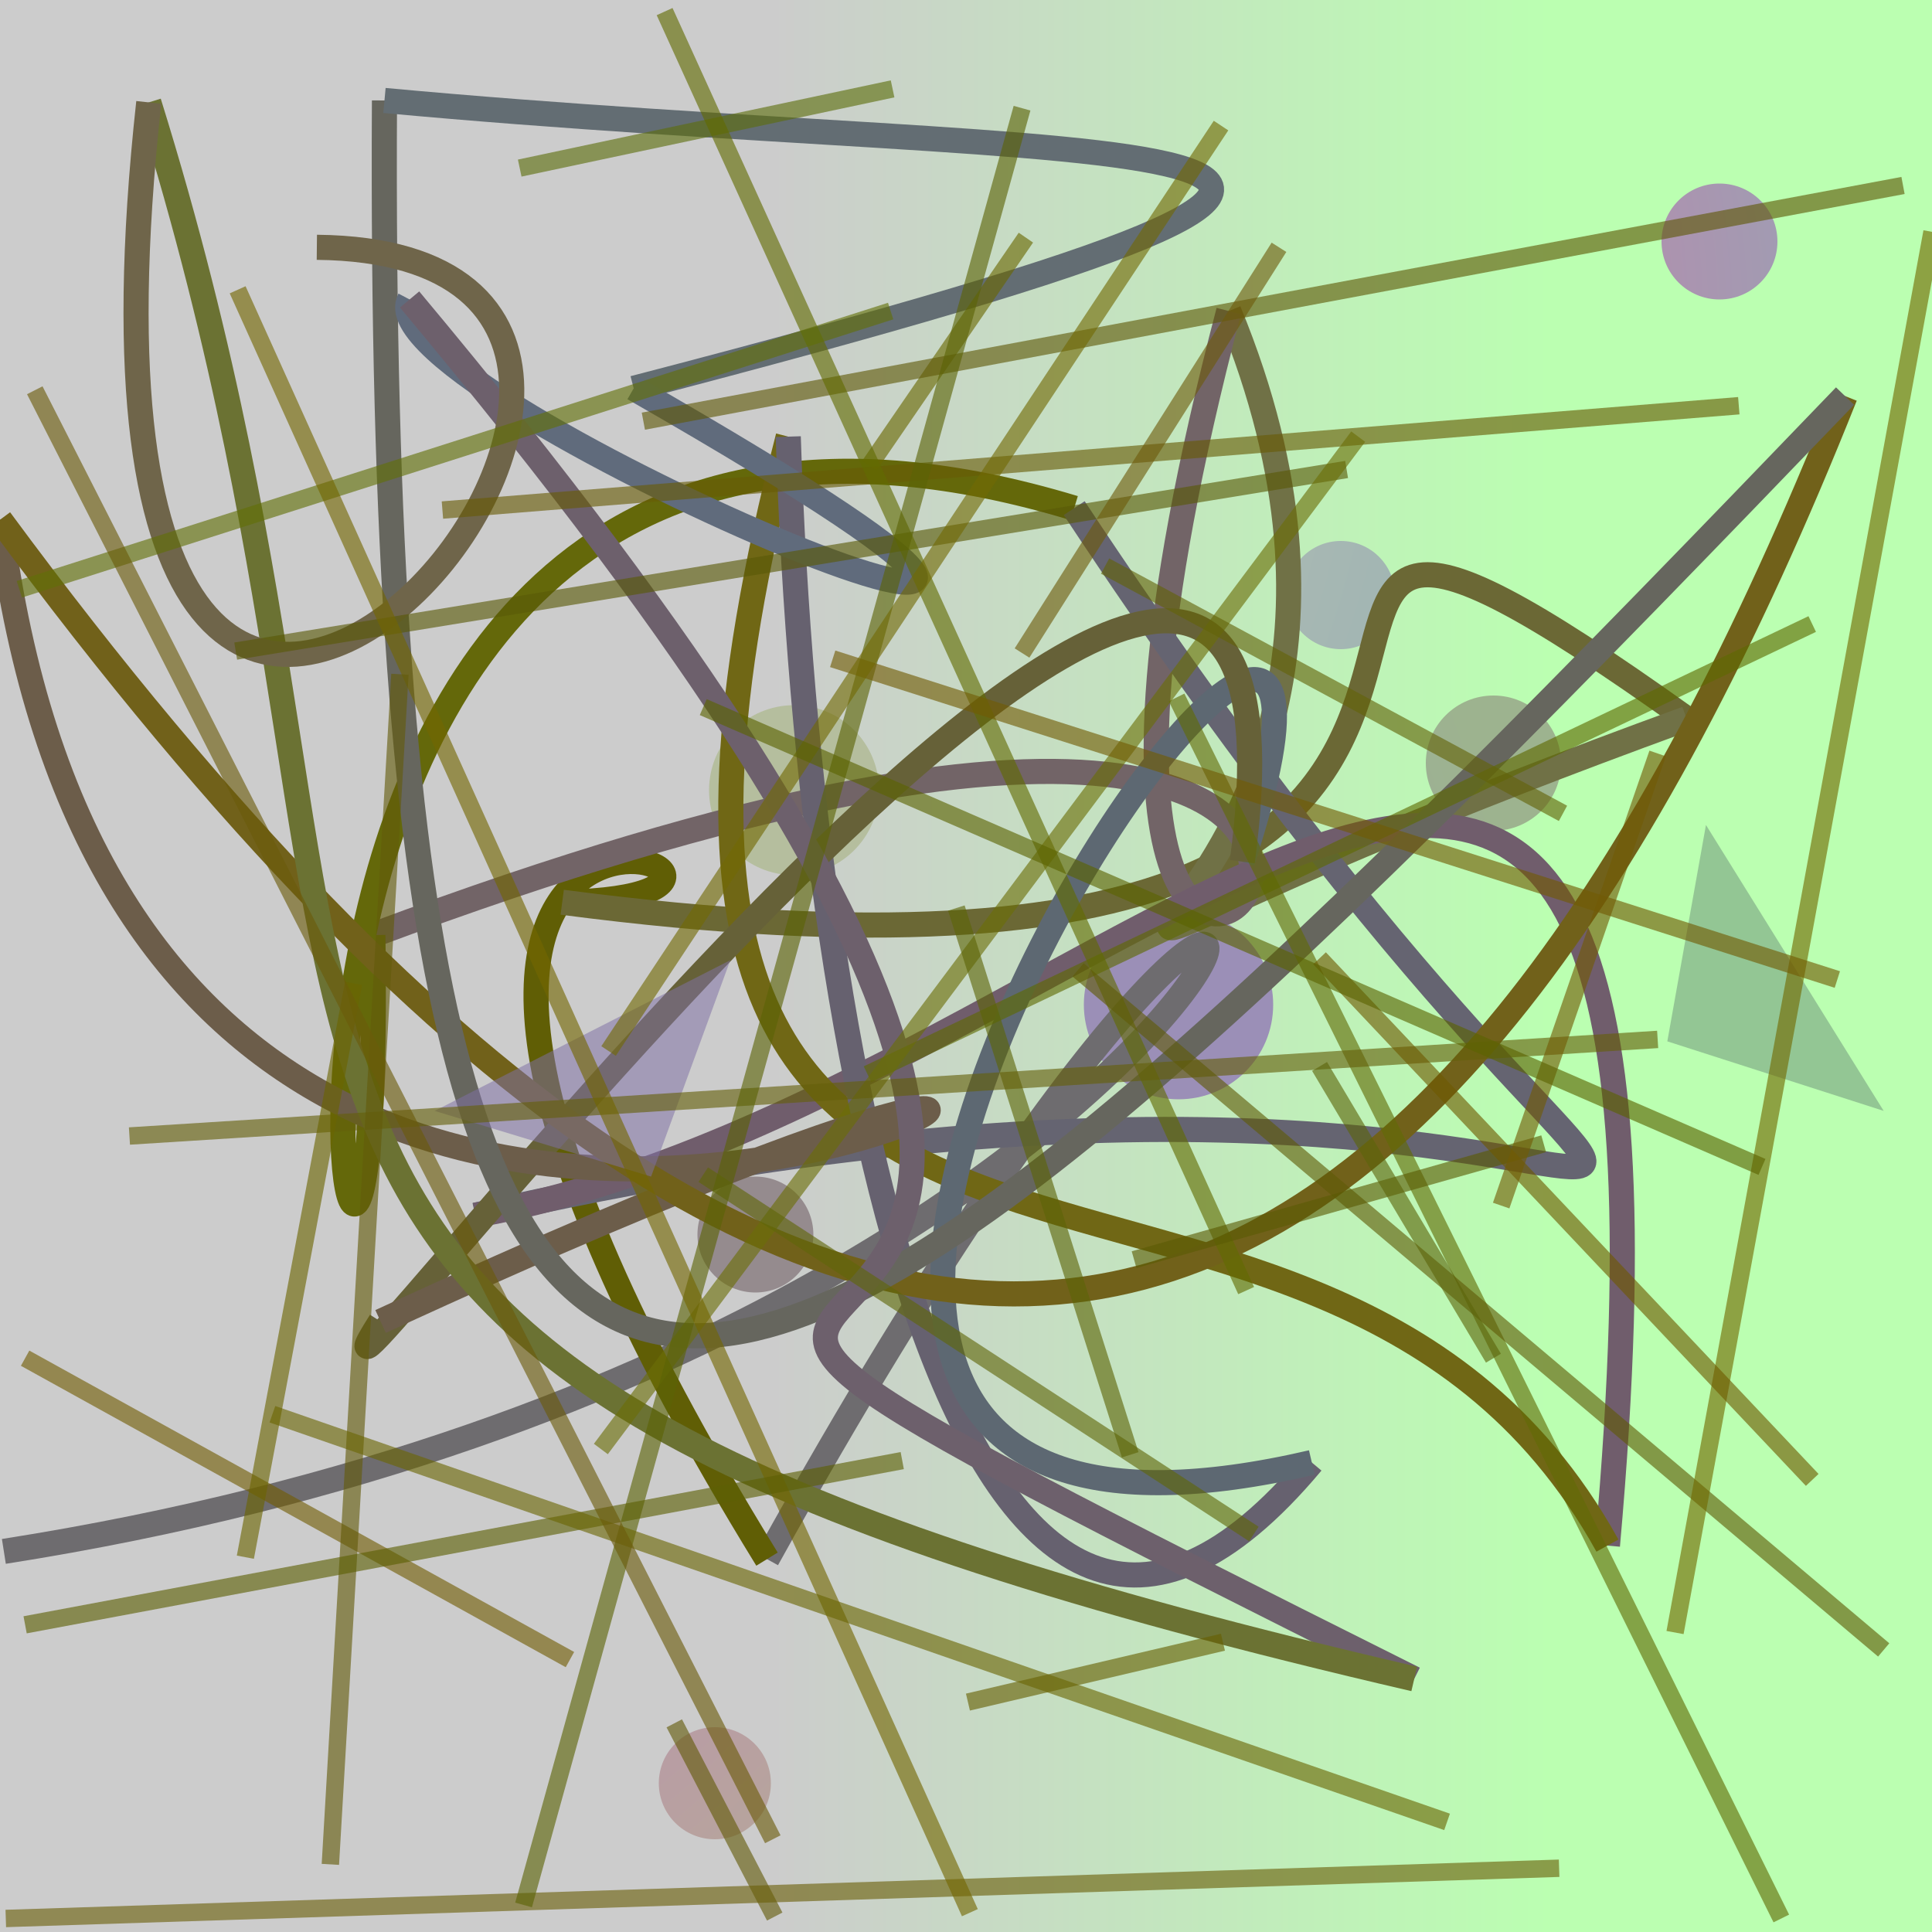 <?xml version="1.0" encoding="UTF-8"?>
<svg xmlns="http://www.w3.org/2000/svg" xmlns:xlink="http://www.w3.org/1999/xlink" width="500pt" height="500pt" viewBox="0 0 500 500" version="1.1">
<rect x="0" y="0" width="500" height="500" fill="#333333" stroke="none"/>
<defs>
<linearGradient id="linear0" gradientUnits="userSpaceOnUse" x1="0" y1="0.788" x2="1" y2="0.788" gradientTransform="matrix(500,0,0,500,0,0)">
<stop offset="0.4" style="stop-color:rgb(80%,80%,80%);stop-opacity:1;"/>
<stop offset="0.8" style="stop-color:rgb(73.2%,100%,69.5%);stop-opacity:1;"/>
</linearGradient>
<radialGradient id="radial0" gradientUnits="userSpaceOnUse" cx="0.589" cy="0.297" fx="0.589" fy="0.297" r="0.6" gradientTransform="matrix(500,0,0,500,0,0)">
<stop offset="0.467" style="stop-color:rgb(71%,74.7%,62%);stop-opacity:1;"/>
<stop offset="0.933" style="stop-color:rgb(57.6%,51.5%,51.5%);stop-opacity:1;"/>
</radialGradient>
<radialGradient id="radial1" gradientUnits="userSpaceOnUse" cx="0.106" cy="0.639" fx="0.106" fy="0.639" r="0.6" gradientTransform="matrix(500,0,0,500,0,0)">
<stop offset="0.467" style="stop-color:rgb(72.4%,58.3%,67.6%);stop-opacity:1;"/>
<stop offset="0.933" style="stop-color:rgb(71.4%,70.3%,55.6%);stop-opacity:1;"/>
</radialGradient>
<radialGradient id="radial2" gradientUnits="userSpaceOnUse" cx="0.29" cy="0.19" fx="0.29" fy="0.19" r="0.6" gradientTransform="matrix(500,0,0,500,0,0)">
<stop offset="0.467" style="stop-color:rgb(70.4%,74.4%,70.7%);stop-opacity:1;"/>
<stop offset="0.933" style="stop-color:rgb(58.7%,68.8%,69.5%);stop-opacity:1;"/>
</radialGradient>
<radialGradient id="radial3" gradientUnits="userSpaceOnUse" cx="0.479" cy="0.525" fx="0.479" fy="0.525" r="0.6" gradientTransform="matrix(500,0,0,500,0,0)">
<stop offset="0.467" style="stop-color:rgb(58.5%,54.4%,55.6%);stop-opacity:1;"/>
<stop offset="0.933" style="stop-color:rgb(57.5%,61.5%,65.5%);stop-opacity:1;"/>
</radialGradient>
<radialGradient id="radial4" gradientUnits="userSpaceOnUse" cx="0.562" cy="0.162" fx="0.562" fy="0.162" r="0.6" gradientTransform="matrix(500,0,0,500,0,0)">
<stop offset="0.467" style="stop-color:rgb(68.9%,56.6%,68.3%);stop-opacity:1;"/>
<stop offset="0.933" style="stop-color:rgb(50.1%,71%,73.3%);stop-opacity:1;"/>
</radialGradient>
<radialGradient id="radial5" gradientUnits="userSpaceOnUse" cx="0.412" cy="0.48" fx="0.412" fy="0.48" r="0.6" gradientTransform="matrix(500,0,0,500,0,0)">
<stop offset="0.467" style="stop-color:rgb(60.8%,56.1%,71.7%);stop-opacity:1;"/>
<stop offset="0.933" style="stop-color:rgb(68.4%,55.2%,58.1%);stop-opacity:1;"/>
</radialGradient>
<radialGradient id="radial6" gradientUnits="userSpaceOnUse" cx="0.231" cy="0.562" fx="0.231" fy="0.562" r="0.6" gradientTransform="matrix(500,0,0,500,0,0)">
<stop offset="0.467" style="stop-color:rgb(62.7%,64.5%,71.4%);stop-opacity:1;"/>
<stop offset="0.933" style="stop-color:rgb(61.5%,70.1%,56%);stop-opacity:1;"/>
</radialGradient>
<clipPath id="clip1">
  <rect x="0" y="0" width="500" height="500"/>
</clipPath>
<g id="surface140" clip-path="url(#clip1)">
<rect x="0" y="0" width="500" height="500" style="fill:url(#linear0);stroke:none;"/>
<path style=" stroke:none;fill-rule:nonzero;fill:url(#radial0);" d="M 227.5 204.5 C 227.5 216.648 217.648 226.5 205.5 226.5 C 193.352 226.5 183.5 216.648 183.5 204.5 C 183.5 192.352 193.352 182.5 205.5 182.5 C 217.648 182.5 227.5 192.352 227.5 204.5 "/>
<path style=" stroke:none;fill-rule:nonzero;fill:url(#radial1);" d="M 199.5 461.5 C 199.5 469.508 193.008 476 185 476 C 176.992 476 170.5 469.508 170.5 461.5 C 170.5 453.492 176.992 447 185 447 C 193.008 447 199.5 453.492 199.5 461.5 "/>
<path style=" stroke:none;fill-rule:nonzero;fill:url(#radial2);" d="M 361 154 C 361 161.73 354.73 168 347 168 C 339.27 168 333 161.73 333 154 C 333 146.27 339.27 140 347 140 C 354.73 140 361 146.27 361 154 "/>
<path style=" stroke:none;fill-rule:nonzero;fill:url(#radial3);" d="M 210.5 319.5 C 210.5 327.785 203.785 334.5 195.5 334.5 C 187.215 334.5 180.5 327.785 180.5 319.5 C 180.5 311.215 187.215 304.5 195.5 304.5 C 203.785 304.5 210.5 311.215 210.5 319.5 "/>
<path style=" stroke:none;fill-rule:nonzero;fill:url(#radial4);" d="M 460 62.5 C 460 70.785 453.285 77.5 445 77.5 C 436.715 77.5 430 70.785 430 62.5 C 430 54.215 436.715 47.5 445 47.5 C 453.285 47.5 460 54.215 460 62.5 "/>
<path style=" stroke:none;fill-rule:nonzero;fill:url(#radial5);" d="M 329.5 260 C 329.5 273.531 318.531 284.5 305 284.5 C 291.469 284.5 280.5 273.531 280.5 260 C 280.5 246.469 291.469 235.5 305 235.5 C 318.531 235.5 329.5 246.469 329.5 260 "/>
<path style=" stroke:none;fill-rule:nonzero;fill:url(#radial6);" d="M 404 197.5 C 404 207.164 396.164 215 386.5 215 C 376.836 215 369 207.164 369 197.5 C 369 187.836 376.836 180 386.5 180 C 396.164 180 404 187.836 404 197.5 "/>
<path style="fill:none;stroke-width:0.013;stroke-linecap:butt;stroke-linejoin:miter;stroke:rgb(43.1%,42.2%,43.4%);stroke-opacity:1;stroke-miterlimit:10;" d="M 0.002 0.803 C 0.734 0.688 0.758 0.155 0.397 0.807 " transform="matrix(500,0,0,500,0,0)"/>
<path style="fill:none;stroke-width:0.013;stroke-linecap:butt;stroke-linejoin:miter;stroke:rgb(37.6%,36.9%,2.1%);stroke-opacity:1;stroke-miterlimit:10;" d="M 0.397 0.807 C 0.1 0.324 0.473 0.464 0.291 0.467 " transform="matrix(500,0,0,500,0,0)"/>
<path style="fill:none;stroke-width:0.013;stroke-linecap:butt;stroke-linejoin:miter;stroke:rgb(42%,41%,20.9%);stroke-opacity:1;stroke-miterlimit:10;" d="M 0.291 0.467 C 0.948 0.553 0.538 0.133 0.873 0.372 " transform="matrix(500,0,0,500,0,0)"/>
<path style="fill:none;stroke-width:0.013;stroke-linecap:butt;stroke-linejoin:miter;stroke:rgb(43.8%,44.5%,27.7%);stroke-opacity:1;stroke-miterlimit:10;" d="M 0.873 0.372 C 0.351 0.562 0.779 0.508 0.636 0.161 " transform="matrix(500,0,0,500,0,0)"/>
<path style="fill:none;stroke-width:0.013;stroke-linecap:butt;stroke-linejoin:miter;stroke:rgb(44.7%,39.3%,40.5%);stroke-opacity:1;stroke-miterlimit:10;" d="M 0.636 0.161 C 0.464 0.816 0.985 0.188 0.193 0.484 " transform="matrix(500,0,0,500,0,0)"/>
<path style="fill:none;stroke-width:0.013;stroke-linecap:butt;stroke-linejoin:miter;stroke:rgb(39.4%,40.8%,4.2%);stroke-opacity:1;stroke-miterlimit:10;" d="M 0.193 0.484 C 0.2 0.942 0.05 0.11 0.556 0.263 " transform="matrix(500,0,0,500,0,0)"/>
<path style="fill:none;stroke-width:0.013;stroke-linecap:butt;stroke-linejoin:miter;stroke:rgb(39.8%,39.1%,44.5%);stroke-opacity:1;stroke-miterlimit:10;" d="M 0.556 0.263 C 0.941 0.846 0.958 0.467 0.246 0.629 " transform="matrix(500,0,0,500,0,0)"/>
<path style="fill:none;stroke-width:0.013;stroke-linecap:butt;stroke-linejoin:miter;stroke:rgb(44.1%,36.4%,42.2%);stroke-opacity:1;stroke-miterlimit:10;" d="M 0.246 0.629 C 0.582 0.57 0.893 0.117 0.832 0.8 " transform="matrix(500,0,0,500,0,0)"/>
<path style="fill:none;stroke-width:0.013;stroke-linecap:butt;stroke-linejoin:miter;stroke:rgb(44.1%,40.4%,8.3%);stroke-opacity:1;stroke-miterlimit:10;" d="M 0.832 0.8 C 0.676 0.518 0.265 0.779 0.408 0.226 " transform="matrix(500,0,0,500,0,0)"/>
<path style="fill:none;stroke-width:0.013;stroke-linecap:butt;stroke-linejoin:miter;stroke:rgb(40%,38%,43.5%);stroke-opacity:1;stroke-miterlimit:10;" d="M 0.408 0.226 C 0.419 0.575 0.505 0.965 0.679 0.757 " transform="matrix(500,0,0,500,0,0)"/>
<path style="fill:none;stroke-width:0.013;stroke-linecap:butt;stroke-linejoin:miter;stroke:rgb(36.5%,40.9%,44.7%);stroke-opacity:1;stroke-miterlimit:10;" d="M 0.679 0.757 C 0.214 0.865 0.759 0.09 0.643 0.446 " transform="matrix(500,0,0,500,0,0)"/>
<path style="fill:none;stroke-width:0.013;stroke-linecap:butt;stroke-linejoin:miter;stroke:rgb(39.9%,38%,22%);stroke-opacity:1;stroke-miterlimit:10;" d="M 0.643 0.446 C 0.699 0.028 0.12 0.805 0.197 0.684 " transform="matrix(500,0,0,500,0,0)"/>
<path style="fill:none;stroke-width:0.013;stroke-linecap:butt;stroke-linejoin:miter;stroke:rgb(42.4%,36.6%,29%);stroke-opacity:1;stroke-miterlimit:10;" d="M 0.197 0.684 C 0.901 0.359 0.082 0.924 0 0.269 " transform="matrix(500,0,0,500,0,0)"/>
<path style="fill:none;stroke-width:0.013;stroke-linecap:butt;stroke-linejoin:miter;stroke:rgb(44.5%,38%,10.5%);stroke-opacity:1;stroke-miterlimit:10;" d="M 0 0.269 C 0.467 0.902 0.753 0.712 0.955 0.205 " transform="matrix(500,0,0,500,0,0)"/>
<path style="fill:none;stroke-width:0.013;stroke-linecap:butt;stroke-linejoin:miter;stroke:rgb(40.2%,39.9%,36.9%);stroke-opacity:1;stroke-miterlimit:10;" d="M 0.955 0.205 C 0.387 0.796 0.194 0.962 0.199 0.052 " transform="matrix(500,0,0,500,0,0)"/>
<path style="fill:none;stroke-width:0.013;stroke-linecap:butt;stroke-linejoin:miter;stroke:rgb(39%,42.8%,45%);stroke-opacity:1;stroke-miterlimit:10;" d="M 0.199 0.052 C 0.576 0.087 0.874 0.059 0.328 0.201 " transform="matrix(500,0,0,500,0,0)"/>
<path style="fill:none;stroke-width:0.013;stroke-linecap:butt;stroke-linejoin:miter;stroke:rgb(37.8%,41.8%,48.5%);stroke-opacity:1;stroke-miterlimit:10;" d="M 0.328 0.201 C 0.724 0.428 0.185 0.206 0.212 0.155 " transform="matrix(500,0,0,500,0,0)"/>
<path style="fill:none;stroke-width:0.013;stroke-linecap:butt;stroke-linejoin:miter;stroke:rgb(42.9%,37.8%,42.5%);stroke-opacity:1;stroke-miterlimit:10;" d="M 0.212 0.155 C 0.842 0.908 0.036 0.521 0.732 0.869 " transform="matrix(500,0,0,500,0,0)"/>
<path style="fill:none;stroke-width:0.013;stroke-linecap:butt;stroke-linejoin:miter;stroke:rgb(42%,44.8%,20%);stroke-opacity:1;stroke-miterlimit:10;" d="M 0.732 0.869 C 0.025 0.705 0.239 0.573 0.077 0.053 " transform="matrix(500,0,0,500,0,0)"/>
<path style="fill:none;stroke-width:0.013;stroke-linecap:butt;stroke-linejoin:miter;stroke:rgb(43.5%,39.7%,29.2%);stroke-opacity:1;stroke-miterlimit:10;" d="M 0.077 0.053 C 0.012 0.647 0.457 0.131 0.164 0.128 " transform="matrix(500,0,0,500,0,0)"/>
<path style=" stroke:none;fill-rule:nonzero;fill:rgb(44.2%,58.1%,48.1%);fill-opacity:0.528;" d="M 487.5 287.5 L 431.5 269.5 L 441.5 213.5 L 487.5 287.5 "/>
<path style=" stroke:none;fill-rule:nonzero;fill:rgb(50%,44%,64.6%);fill-opacity:0.528;" d="M 112.5 287.5 L 168.5 304.5 L 189 248.5 L 112.5 287.5 "/>
<path style="fill:none;stroke-width:0.009;stroke-linecap:butt;stroke-linejoin:miter;stroke:rgb(38.4%,42.2%,2.3%);stroke-opacity:0.618;stroke-miterlimit:10;" d="M 0.922 0.993 L 0.609 0.361 " transform="matrix(500,0,0,500,0,0)"/>
<path style="fill:none;stroke-width:0.009;stroke-linecap:butt;stroke-linejoin:miter;stroke:rgb(41%,35.4%,2.4%);stroke-opacity:0.618;stroke-miterlimit:10;" d="M 0.9 0.21 L 0.229 0.264 " transform="matrix(500,0,0,500,0,0)"/>
<path style="fill:none;stroke-width:0.009;stroke-linecap:butt;stroke-linejoin:miter;stroke:rgb(35.2%,35.3%,2.7%);stroke-opacity:0.618;stroke-miterlimit:10;" d="M 0.122 0.337 L 0.697 0.243 " transform="matrix(500,0,0,500,0,0)"/>
<path style="fill:none;stroke-width:0.009;stroke-linecap:butt;stroke-linejoin:miter;stroke:rgb(36.7%,41.4%,0.5%);stroke-opacity:0.618;stroke-miterlimit:10;" d="M 0.938 0.323 L 0.449 0.556 " transform="matrix(500,0,0,500,0,0)"/>
<path style="fill:none;stroke-width:0.009;stroke-linecap:butt;stroke-linejoin:miter;stroke:rgb(41.6%,41%,0.4%);stroke-opacity:0.618;stroke-miterlimit:10;" d="M 0.45 0.241 L 0.531 0.123 " transform="matrix(500,0,0,500,0,0)"/>
<path style="fill:none;stroke-width:0.009;stroke-linecap:butt;stroke-linejoin:miter;stroke:rgb(37.9%,35.1%,3.5%);stroke-opacity:0.618;stroke-miterlimit:10;" d="M 0.333 0.218 L 0.985 0.096 " transform="matrix(500,0,0,500,0,0)"/>
<path style="fill:none;stroke-width:0.009;stroke-linecap:butt;stroke-linejoin:miter;stroke:rgb(38.8%,35.6%,4.1%);stroke-opacity:0.618;stroke-miterlimit:10;" d="M 0.349 0.892 L 0.401 0.992 " transform="matrix(500,0,0,500,0,0)"/>
<path style="fill:none;stroke-width:0.009;stroke-linecap:butt;stroke-linejoin:miter;stroke:rgb(42.2%,37.6%,3.8%);stroke-opacity:0.618;stroke-miterlimit:10;" d="M 0.003 0.993 L 0.807 0.967 " transform="matrix(500,0,0,500,0,0)"/>
<path style="fill:none;stroke-width:0.009;stroke-linecap:butt;stroke-linejoin:miter;stroke:rgb(44.3%,36.4%,1.7%);stroke-opacity:0.618;stroke-miterlimit:10;" d="M 0.013 0.703 L 0.295 0.859 " transform="matrix(500,0,0,500,0,0)"/>
<path style="fill:none;stroke-width:0.009;stroke-linecap:butt;stroke-linejoin:miter;stroke:rgb(36.4%,43.3%,5%);stroke-opacity:0.618;stroke-miterlimit:10;" d="M 0.269 0.087 L 0.462 0.046 " transform="matrix(500,0,0,500,0,0)"/>
<path style="fill:none;stroke-width:0.009;stroke-linecap:butt;stroke-linejoin:miter;stroke:rgb(38.2%,42.2%,0.3%);stroke-opacity:0.618;stroke-miterlimit:10;" d="M 0.645 0.668 L 0.344 0.006 " transform="matrix(500,0,0,500,0,0)"/>
<path style="fill:none;stroke-width:0.009;stroke-linecap:butt;stroke-linejoin:miter;stroke:rgb(42.1%,43.6%,2.9%);stroke-opacity:0.618;stroke-miterlimit:10;" d="M 0.311 0.75 L 0.703 0.226 " transform="matrix(500,0,0,500,0,0)"/>
<path style="fill:none;stroke-width:0.009;stroke-linecap:butt;stroke-linejoin:miter;stroke:rgb(38%,44.2%,2.7%);stroke-opacity:0.618;stroke-miterlimit:10;" d="M 0.01 0.305 L 0.461 0.161 " transform="matrix(500,0,0,500,0,0)"/>
<path style="fill:none;stroke-width:0.009;stroke-linecap:butt;stroke-linejoin:miter;stroke:rgb(37.8%,40%,3.3%);stroke-opacity:0.618;stroke-miterlimit:10;" d="M 0.364 0.608 L 0.649 0.794 " transform="matrix(500,0,0,500,0,0)"/>
<path style="fill:none;stroke-width:0.009;stroke-linecap:butt;stroke-linejoin:miter;stroke:rgb(36.6%,39.3%,2.8%);stroke-opacity:0.618;stroke-miterlimit:10;" d="M 0.495 0.47 L 0.585 0.753 " transform="matrix(500,0,0,500,0,0)"/>
<path style="fill:none;stroke-width:0.009;stroke-linecap:butt;stroke-linejoin:miter;stroke:rgb(39.3%,37.3%,4%);stroke-opacity:0.618;stroke-miterlimit:10;" d="M 0.067 0.588 L 0.858 0.538 " transform="matrix(500,0,0,500,0,0)"/>
<path style="fill:none;stroke-width:0.009;stroke-linecap:butt;stroke-linejoin:miter;stroke:rgb(37.4%,36%,3.1%);stroke-opacity:0.618;stroke-miterlimit:10;" d="M 0.975 0.854 L 0.558 0.502 " transform="matrix(500,0,0,500,0,0)"/>
<path style="fill:none;stroke-width:0.009;stroke-linecap:butt;stroke-linejoin:miter;stroke:rgb(35.4%,38.7%,1.9%);stroke-opacity:0.618;stroke-miterlimit:10;" d="M 0.271 0.986 L 0.529 0.056 " transform="matrix(500,0,0,500,0,0)"/>
<path style="fill:none;stroke-width:0.009;stroke-linecap:butt;stroke-linejoin:miter;stroke:rgb(44.7%,41.2%,0.3%);stroke-opacity:0.618;stroke-miterlimit:10;" d="M 1 0.12 L 0.867 0.845 " transform="matrix(500,0,0,500,0,0)"/>
<path style="fill:none;stroke-width:0.009;stroke-linecap:butt;stroke-linejoin:miter;stroke:rgb(44.9%,39.9%,0.6%);stroke-opacity:0.618;stroke-miterlimit:10;" d="M 0.123 0.15 L 0.502 0.99 " transform="matrix(500,0,0,500,0,0)"/>
<path style="fill:none;stroke-width:0.009;stroke-linecap:butt;stroke-linejoin:miter;stroke:rgb(44.8%,36%,1.4%);stroke-opacity:0.618;stroke-miterlimit:10;" d="M 0.431 0.341 L 0.951 0.507 " transform="matrix(500,0,0,500,0,0)"/>
<path style="fill:none;stroke-width:0.009;stroke-linecap:butt;stroke-linejoin:miter;stroke:rgb(40.1%,37.8%,0.7%);stroke-opacity:0.618;stroke-miterlimit:10;" d="M 0.501 0.881 L 0.633 0.85 " transform="matrix(500,0,0,500,0,0)"/>
<path style="fill:none;stroke-width:0.009;stroke-linecap:butt;stroke-linejoin:miter;stroke:rgb(35.7%,35.8%,1.3%);stroke-opacity:0.618;stroke-miterlimit:10;" d="M 0.587 0.652 L 0.799 0.592 " transform="matrix(500,0,0,500,0,0)"/>
<path style="fill:none;stroke-width:0.009;stroke-linecap:butt;stroke-linejoin:miter;stroke:rgb(39%,36%,3.9%);stroke-opacity:0.618;stroke-miterlimit:10;" d="M 0.171 0.965 L 0.207 0.349 " transform="matrix(500,0,0,500,0,0)"/>
<path style="fill:none;stroke-width:0.009;stroke-linecap:butt;stroke-linejoin:miter;stroke:rgb(36.6%,37.7%,1.4%);stroke-opacity:0.618;stroke-miterlimit:10;" d="M 0.467 0.756 L 0.013 0.841 " transform="matrix(500,0,0,500,0,0)"/>
<path style="fill:none;stroke-width:0.009;stroke-linecap:butt;stroke-linejoin:miter;stroke:rgb(36.1%,39.4%,4%);stroke-opacity:0.618;stroke-miterlimit:10;" d="M 0.773 0.703 L 0.683 0.552 " transform="matrix(500,0,0,500,0,0)"/>
<path style="fill:none;stroke-width:0.009;stroke-linecap:butt;stroke-linejoin:miter;stroke:rgb(41.8%,40.1%,1.8%);stroke-opacity:0.618;stroke-miterlimit:10;" d="M 0.749 0.943 L 0.141 0.732 " transform="matrix(500,0,0,500,0,0)"/>
<path style="fill:none;stroke-width:0.009;stroke-linecap:butt;stroke-linejoin:miter;stroke:rgb(39%,38.9%,3.4%);stroke-opacity:0.618;stroke-miterlimit:10;" d="M 0.572 0.293 L 0.809 0.421 " transform="matrix(500,0,0,500,0,0)"/>
<path style="fill:none;stroke-width:0.009;stroke-linecap:butt;stroke-linejoin:miter;stroke:rgb(44.6%,41.2%,1.8%);stroke-opacity:0.618;stroke-miterlimit:10;" d="M 0.632 0.065 L 0.315 0.544 " transform="matrix(500,0,0,500,0,0)"/>
<path style="fill:none;stroke-width:0.009;stroke-linecap:butt;stroke-linejoin:miter;stroke:rgb(43.2%,35.6%,4.6%);stroke-opacity:0.618;stroke-miterlimit:10;" d="M 0.529 0.338 L 0.662 0.128 " transform="matrix(500,0,0,500,0,0)"/>
<path style="fill:none;stroke-width:0.009;stroke-linecap:butt;stroke-linejoin:miter;stroke:rgb(43.2%,35.2%,0.5%);stroke-opacity:0.618;stroke-miterlimit:10;" d="M 0.938 0.766 L 0.683 0.496 " transform="matrix(500,0,0,500,0,0)"/>
<path style="fill:none;stroke-width:0.009;stroke-linecap:butt;stroke-linejoin:miter;stroke:rgb(44.8%,35.4%,1.9%);stroke-opacity:0.618;stroke-miterlimit:10;" d="M 0.777 0.624 L 0.858 0.39 " transform="matrix(500,0,0,500,0,0)"/>
<path style="fill:none;stroke-width:0.009;stroke-linecap:butt;stroke-linejoin:miter;stroke:rgb(35.6%,38.6%,0.4%);stroke-opacity:0.618;stroke-miterlimit:10;" d="M 0.912 0.604 L 0.364 0.366 " transform="matrix(500,0,0,500,0,0)"/>
<path style="fill:none;stroke-width:0.009;stroke-linecap:butt;stroke-linejoin:miter;stroke:rgb(42.2%,39.4%,0%);stroke-opacity:0.618;stroke-miterlimit:10;" d="M 0.127 0.806 L 0.183 0.509 " transform="matrix(500,0,0,500,0,0)"/>
<path style="fill:none;stroke-width:0.009;stroke-linecap:butt;stroke-linejoin:miter;stroke:rgb(42%,35.4%,4.2%);stroke-opacity:0.618;stroke-miterlimit:10;" d="M 0.4 0.952 L 0.018 0.202 " transform="matrix(500,0,0,500,0,0)"/>
</g>
</defs>
<g id="surface137">
<use xlink:href="#surface140"/>
</g>
</svg>
